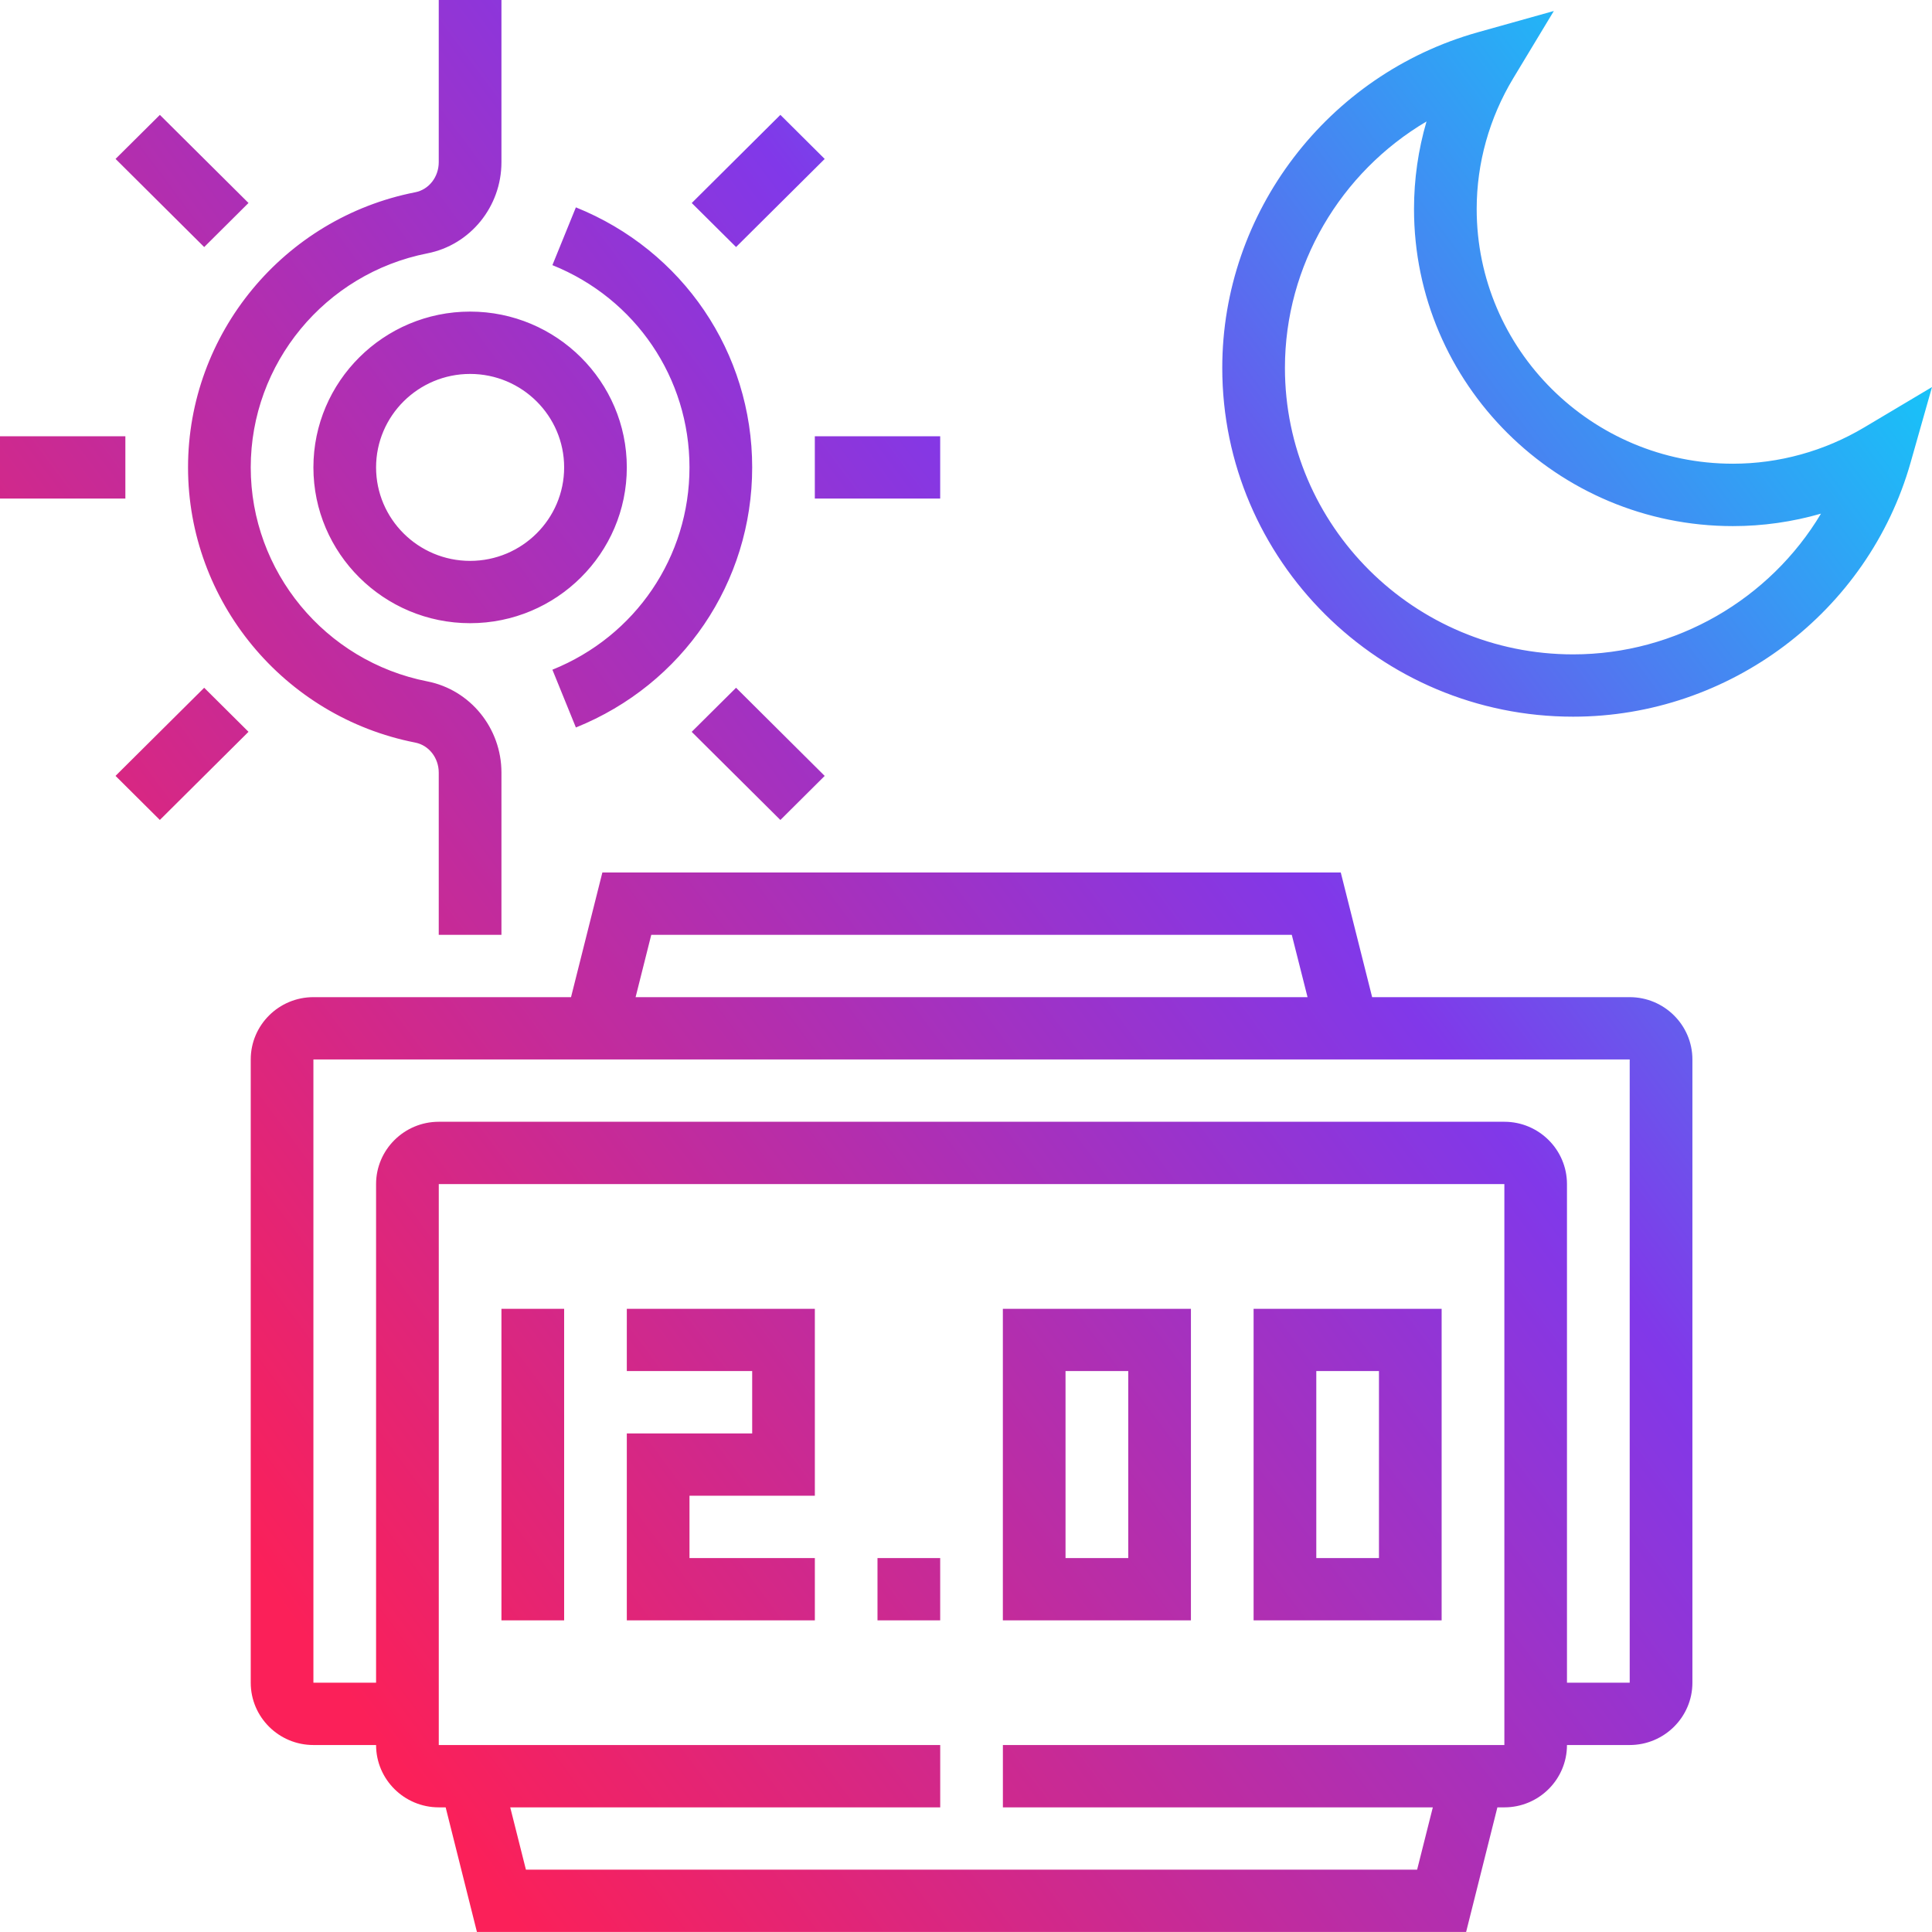 <svg width="64" height="64" viewBox="0 0 64 64" fill="none" xmlns="http://www.w3.org/2000/svg">
<path fill-rule="evenodd" clip-rule="evenodd" d="M14.534 25.593C14.534 25.105 14.207 24.687 13.755 24.599C9.394 23.743 6.229 19.909 6.229 15.484C6.229 11.057 9.394 7.224 13.755 6.369C14.207 6.281 14.534 5.863 14.534 5.373V0H16.611V5.373C16.611 6.845 15.579 8.115 14.156 8.393C10.766 9.06 8.306 12.041 8.306 15.484C8.306 18.927 10.766 21.907 14.156 22.572C15.579 22.851 16.611 24.121 16.611 25.593V30.967H14.534V25.593ZM15.573 18.58C13.856 18.58 12.458 17.191 12.458 15.483C12.458 13.776 13.856 12.387 15.573 12.387C17.29 12.387 18.688 13.776 18.688 15.483C18.688 17.191 17.29 18.58 15.573 18.58ZM15.573 10.322C12.712 10.322 10.382 12.638 10.382 15.483C10.382 18.33 12.712 20.644 15.573 20.644C18.434 20.644 20.764 18.33 20.764 15.483C20.764 12.638 18.434 10.322 15.573 10.322ZM51.908 55.742H53.986V35.096H10.382V55.742H12.458V39.224C12.458 38.087 13.39 37.16 14.535 37.16H49.834C50.978 37.16 51.908 38.087 51.908 39.224V55.742ZM33.222 57.806H49.834V39.224H14.535V57.806H31.146V59.871H16.902L17.422 61.935H46.944L47.464 59.871H33.222V57.806ZM42.792 30.967H21.574L21.055 33.032H43.314L42.792 30.967ZM45.454 33.032H53.986C55.13 33.032 56.063 33.958 56.063 35.096V55.742C56.063 56.88 55.13 57.806 53.986 57.806H51.908C51.908 58.944 50.978 59.871 49.834 59.871H49.603L48.567 63.999H15.799L14.763 59.871H14.535C13.39 59.871 12.458 58.944 12.458 57.806H10.382C9.236 57.806 8.306 56.88 8.306 55.742V35.096C8.306 33.958 9.236 33.032 10.382 33.032H18.916L19.954 28.903H44.415L45.454 33.032ZM18.688 53.677H16.611V43.356H18.688V53.677ZM22.84 51.613H26.993V53.677H20.764V47.484H24.917V45.418H20.764V43.356H26.993V49.548H22.84V51.613ZM29.068 53.677H31.145V51.613H29.068V53.677ZM37.375 51.613H35.297V45.418H37.375V51.613ZM39.451 53.677H33.221V43.356H39.451V53.677ZM43.604 51.613H45.68V45.418H43.604V51.613ZM41.527 53.677H47.756V43.356H41.527V53.677ZM5.296 3.806L3.828 5.264L6.764 8.184L8.232 6.724L5.296 3.806ZM4.153 16.516H0V14.452H4.153V16.516ZM3.827 25.702L5.295 27.162L8.232 24.242L6.764 22.783L3.827 25.702ZM25.851 27.163L22.913 24.243L24.383 22.783L27.319 25.703L25.851 27.163ZM26.992 16.516H31.145V14.452H26.992V16.516ZM25.851 3.805L27.319 5.265L24.383 8.183L22.915 6.725L25.851 3.805ZM22.84 15.483C22.84 18.444 21.057 21.074 18.299 22.185L19.077 24.099C22.624 22.67 24.917 19.289 24.917 15.483C24.917 11.678 22.624 8.297 19.077 6.869L18.299 8.783C21.057 9.893 22.84 12.524 22.84 15.483ZM42.565 12.185C42.565 17.419 46.848 21.677 52.112 21.677C55.525 21.677 58.633 19.844 60.323 17.015C59.376 17.288 58.395 17.428 57.405 17.428C51.58 17.428 46.841 12.716 46.841 6.924C46.841 5.94 46.98 4.965 47.255 4.024C44.409 5.704 42.565 8.791 42.565 12.185ZM57.405 15.361C58.928 15.361 60.435 14.945 61.756 14.158L64 12.822L63.291 15.323C61.885 20.28 57.288 23.741 52.112 23.741C45.703 23.741 40.489 18.558 40.489 12.185C40.489 7.039 43.972 2.468 48.956 1.069L51.473 0.364L50.128 2.593C49.335 3.909 48.917 5.404 48.917 6.923C48.917 11.576 52.724 15.361 57.405 15.361Z" fill="url(#paint0_linear)"/>
<defs>
<linearGradient id="paint0_linear" x1="31.464" y1="82.916" x2="87.052" y2="41.413" gradientUnits="userSpaceOnUse">
<stop stop-color="#FB2059"/>
<stop offset="0.602" stop-color="#8138E9"/>
<stop offset="1" stop-color="#12CAF9"/>
</linearGradient>
</defs>
</svg>
